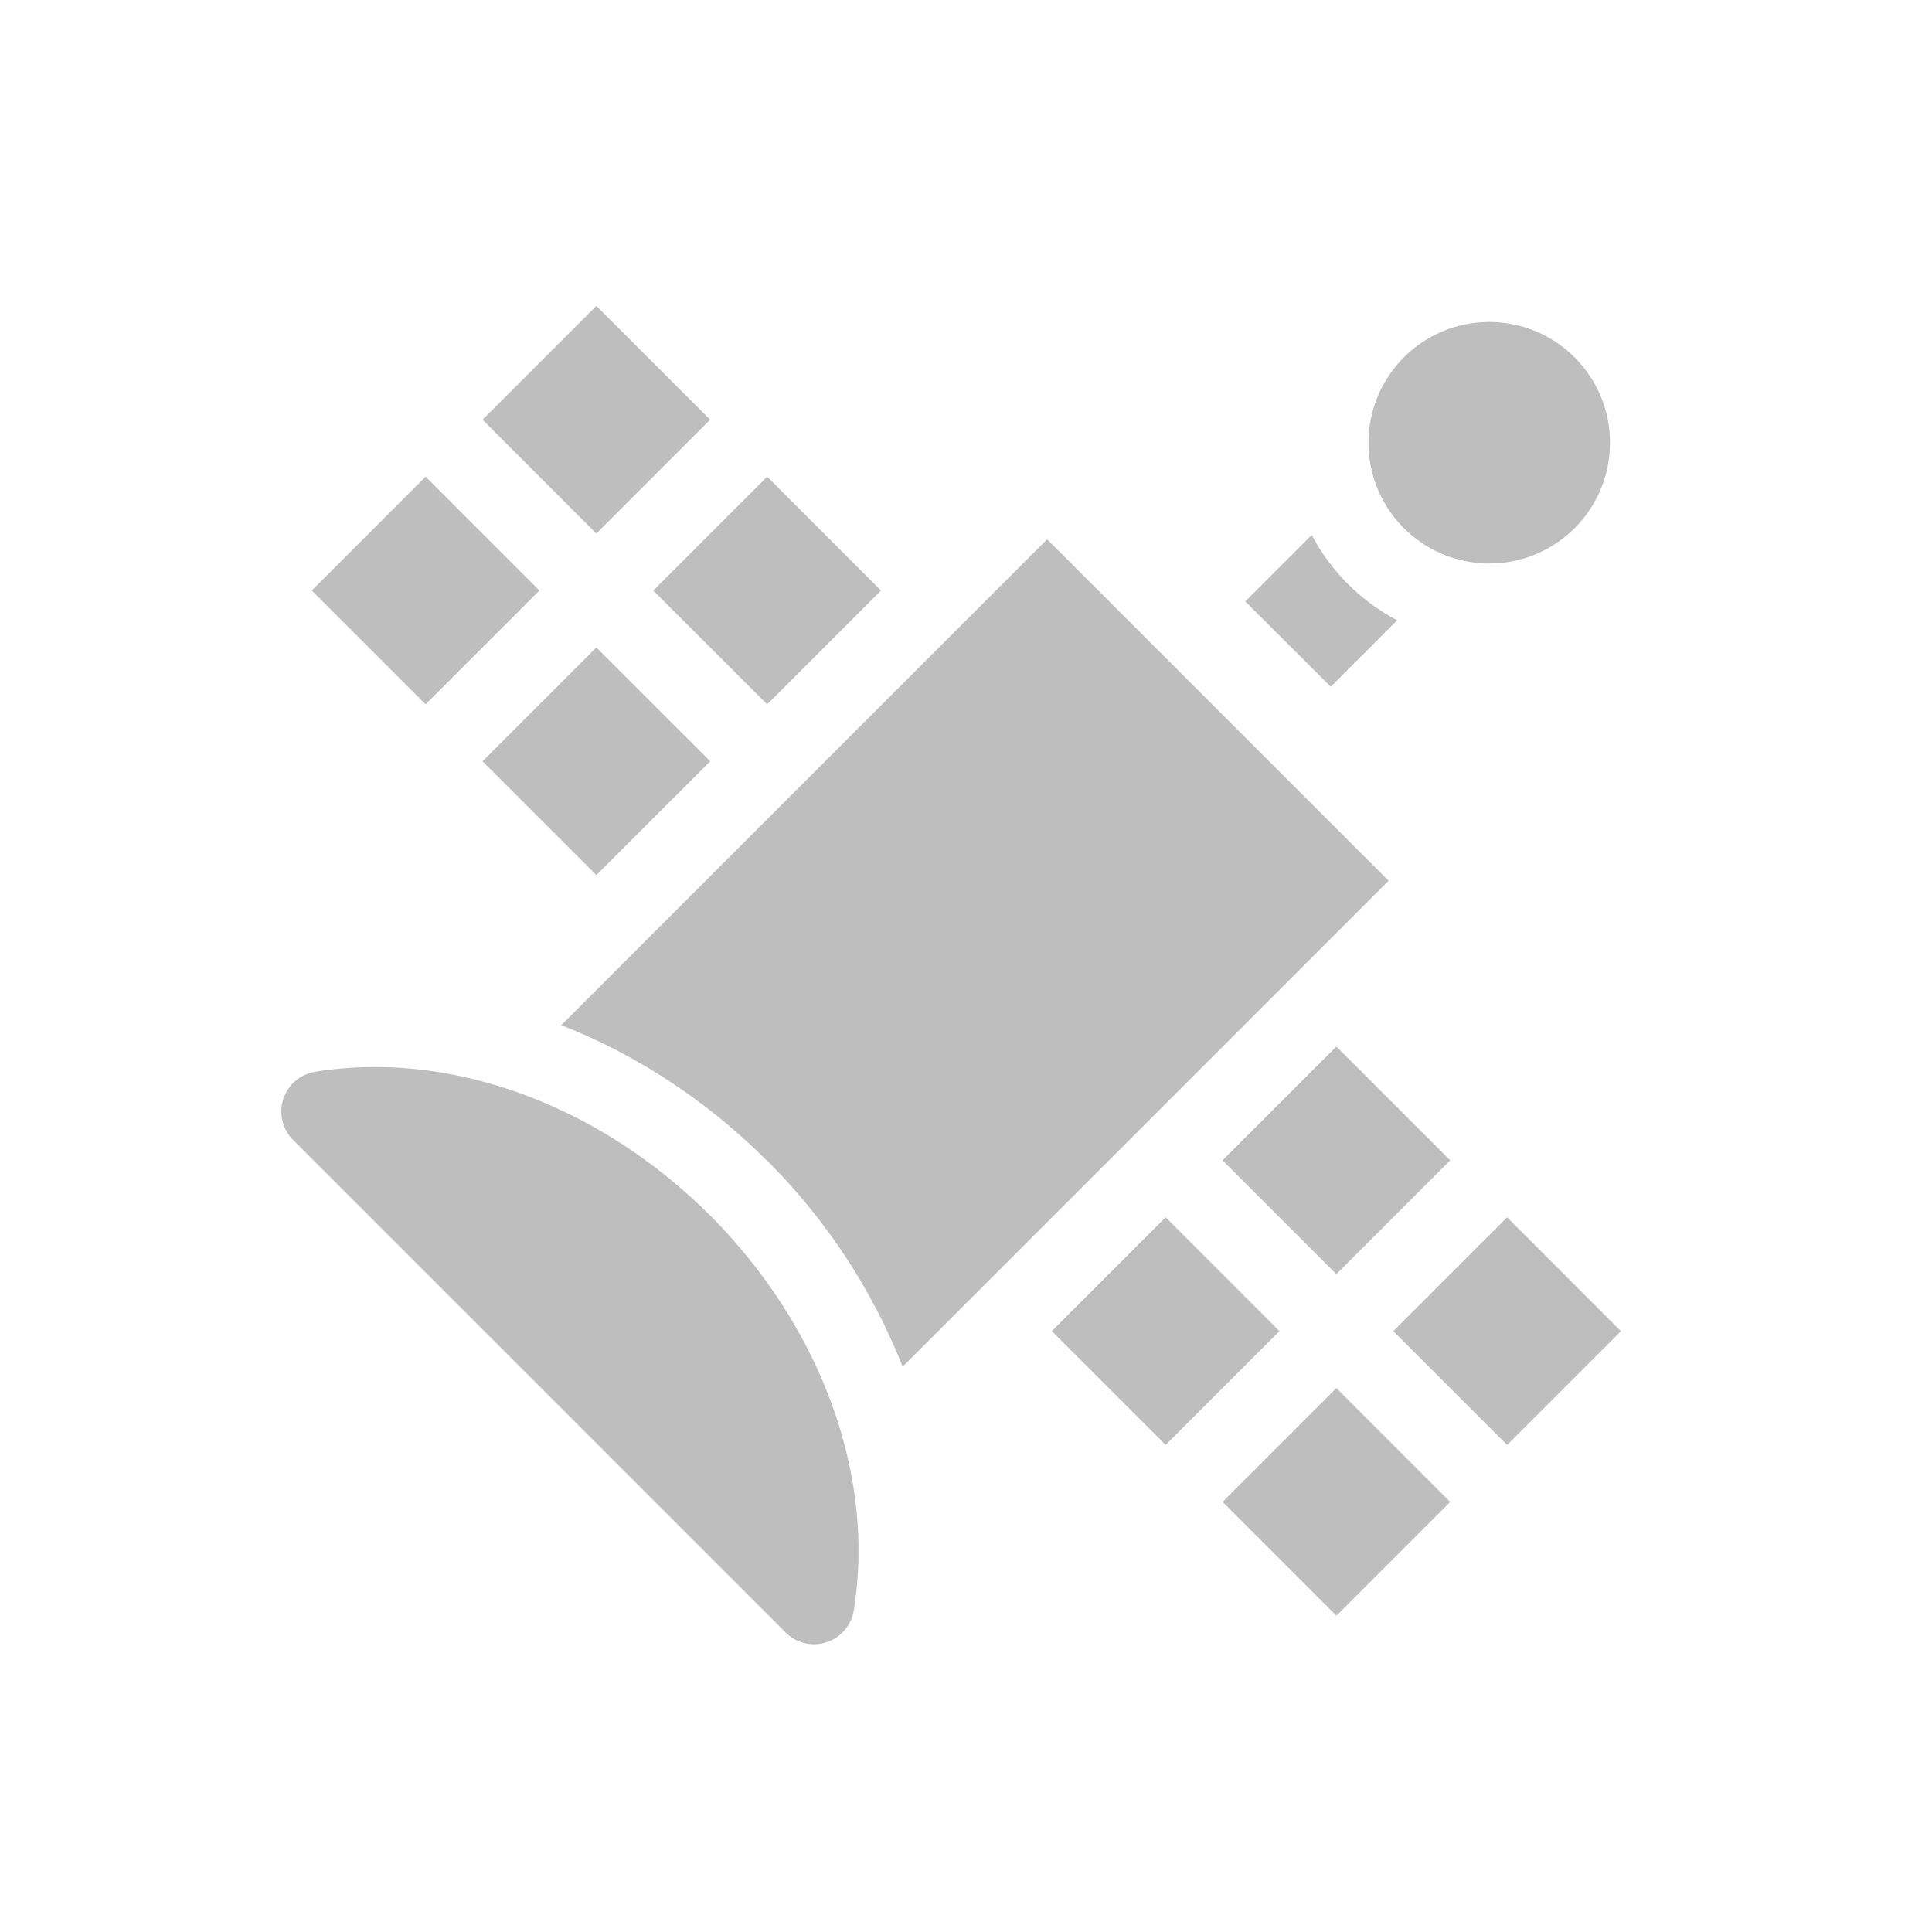 <svg xmlns="http://www.w3.org/2000/svg" width="24" height="24"><defs><style id="current-color-scheme" type="text/css">.ColorScheme-Text{color:#bebebe}</style></defs><g transform="translate(0 -1028.4)"><path class="ColorScheme-Text" d="M13.007 1035.1l-6.035 6.035c.937.367 1.813.941 2.557 1.685a1 1 0 0 0 .002 0 7.515 7.515 0 0 1 1.682 2.558l6.037-6.037-4.243-4.242zM7.408 1032.2l-1.414 1.414 1.414 1.414 1.414-1.414-1.414-1.414zm2.122 2.121l-1.415 1.415 1.415 1.414 1.414-1.414-1.414-1.415zm-4.243 0l-1.414 1.415 1.414 1.414 1.414-1.414-1.414-1.415zm2.121 2.122l-1.414 1.414 1.414 1.414 1.415-1.414-1.415-1.414zM16.601 1041.4l-1.414 1.414 1.414 1.414 1.414-1.414-1.414-1.414zm2.121 2.121l-1.414 1.415 1.414 1.414 1.414-1.414-1.414-1.415zm-4.242 0l-1.414 1.415 1.414 1.414 1.414-1.414-1.414-1.415zm2.121 2.122l-1.414 1.414 1.414 1.414 1.414-1.414-1.414-1.414zM8.822 1043.5c-1.362-1.363-3.209-2.06-4.906-1.786a.5.5 0 0 0-.274.848l6.116 6.116a.5.5 0 0 0 .848-.274c.274-1.696-.424-3.54-1.783-4.904z" fill="currentColor"/><path fill-rule="evenodd" class="ColorScheme-Text" d="M16.295 1035.045l-.826.826 1.062 1.06.826-.826a2.53 2.53 0 0 1-1.062-1.06z" fill="currentColor"/><circle class="ColorScheme-Text" cx="18.5" cy="1033.9" r="1.5" fill="currentColor"/></g></svg>